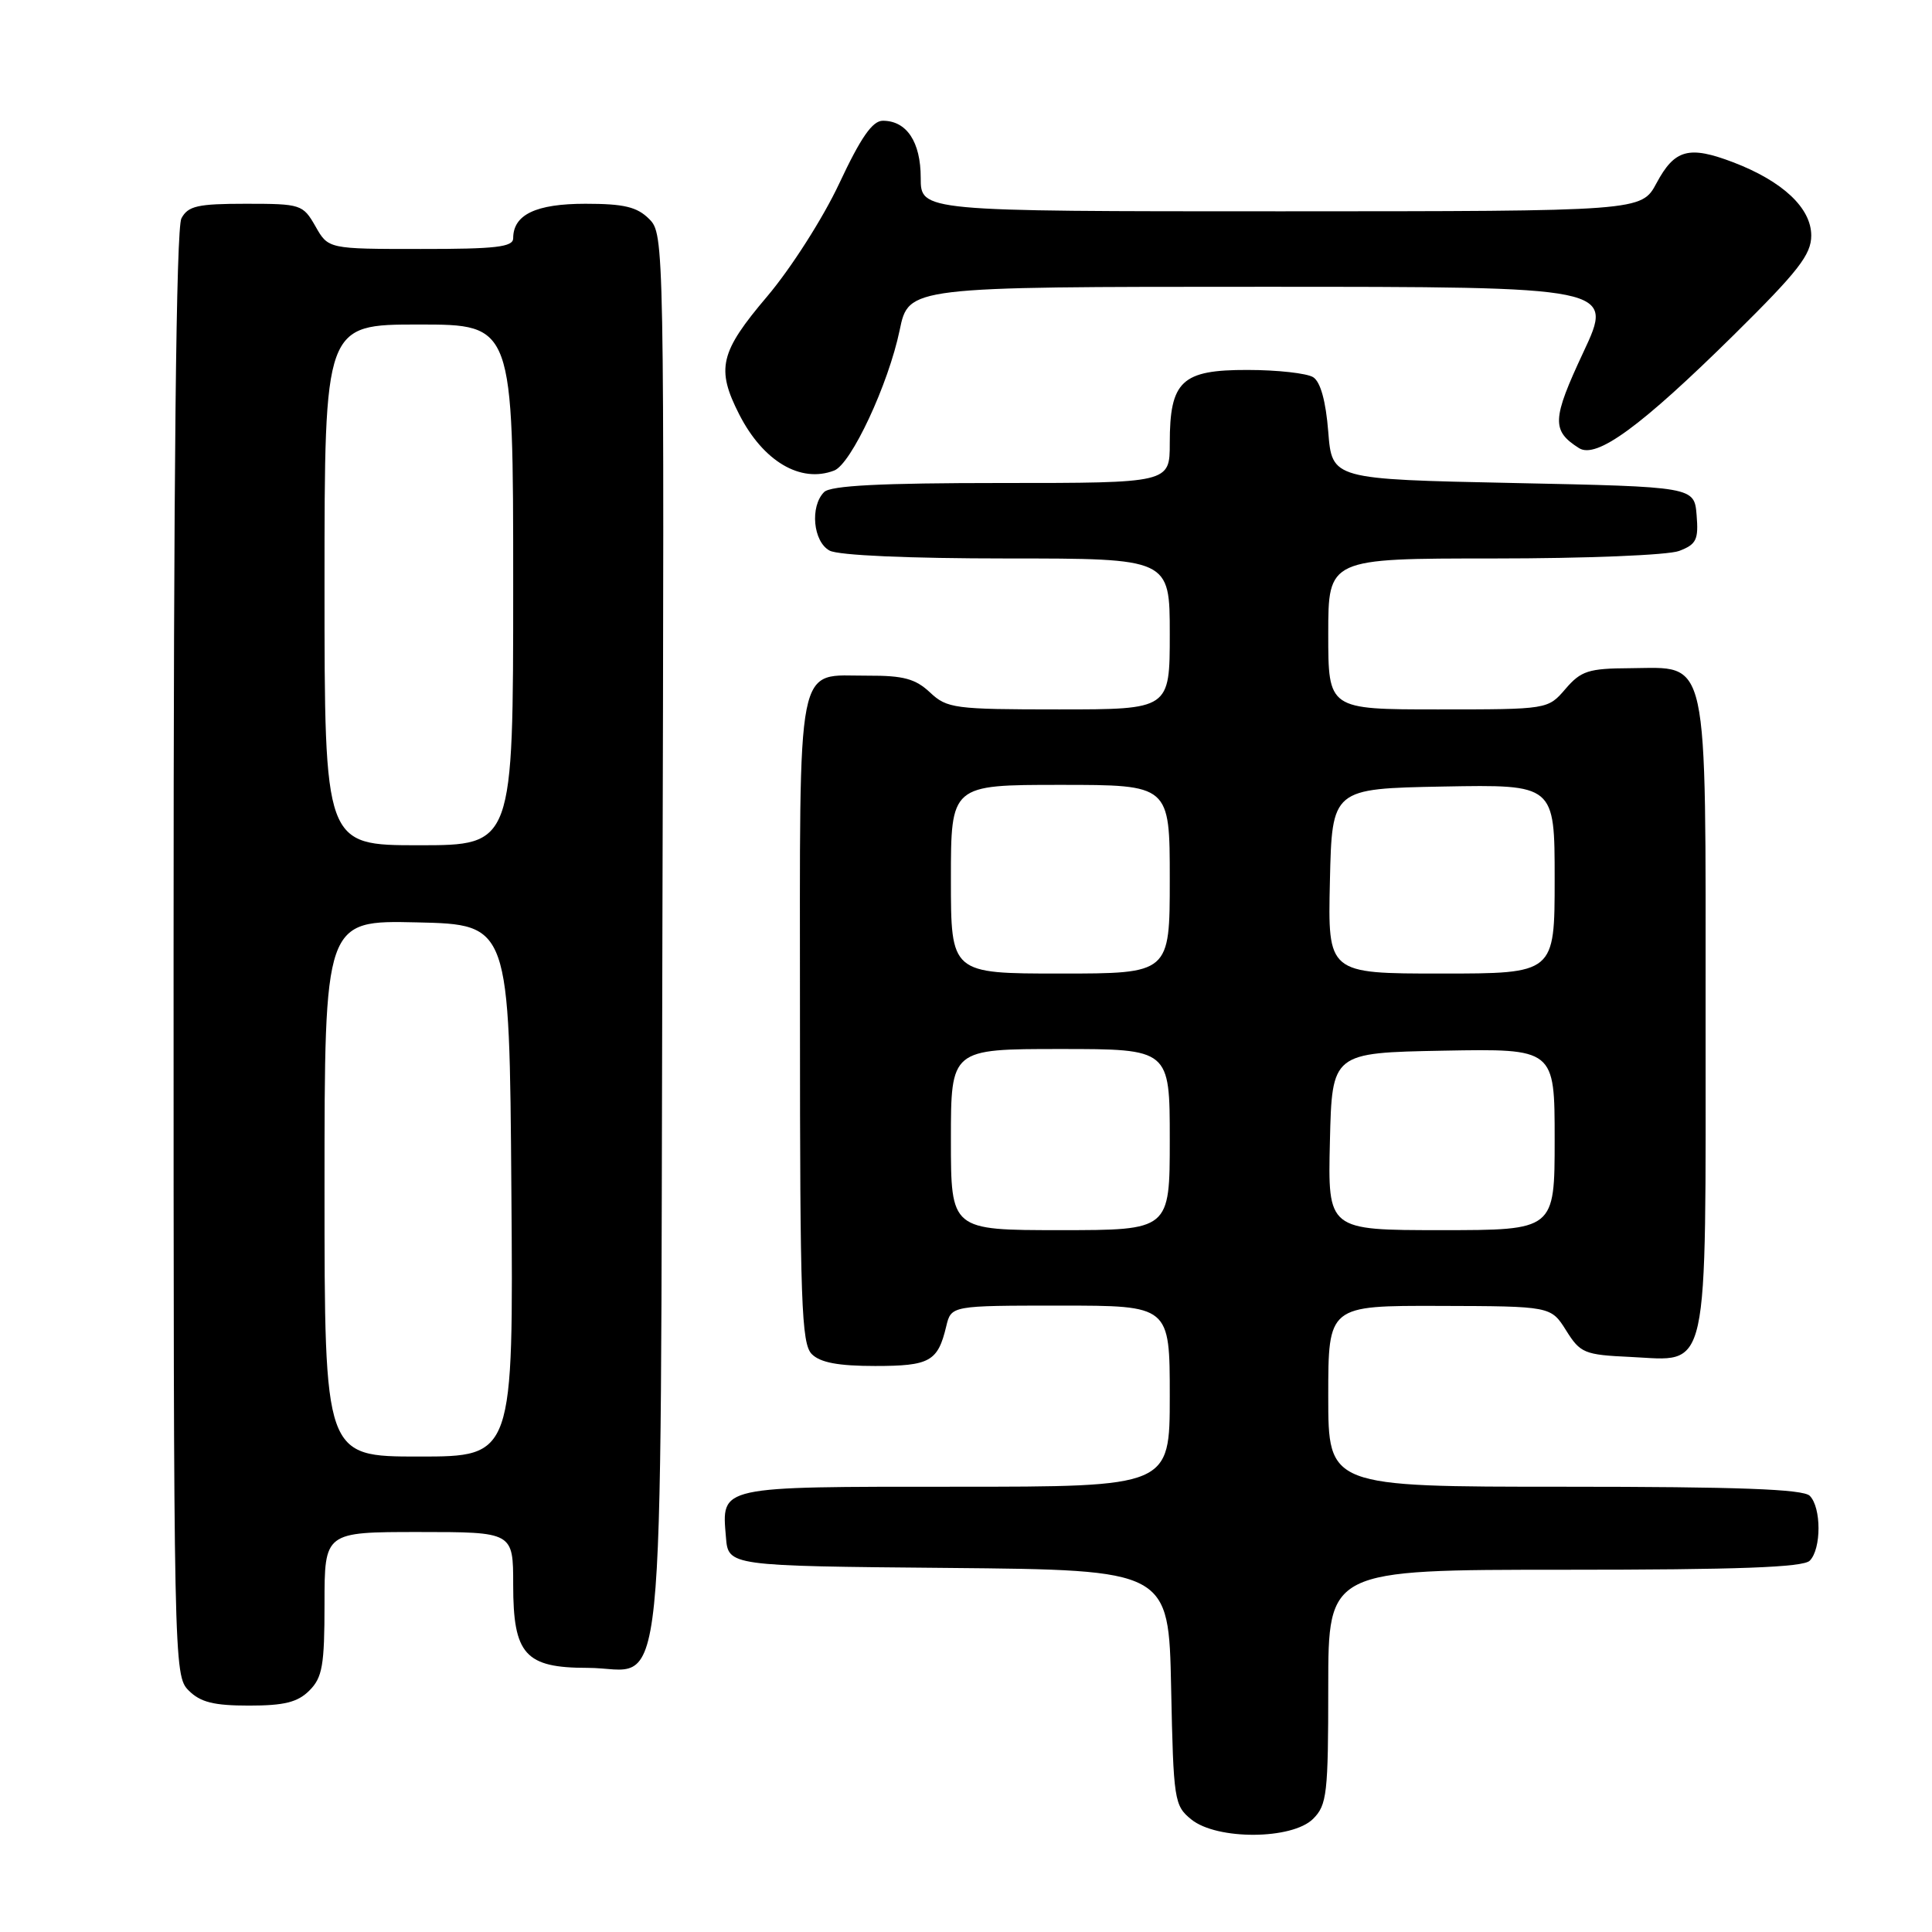 <?xml version="1.0" encoding="UTF-8" standalone="no"?>
<!DOCTYPE svg PUBLIC "-//W3C//DTD SVG 1.1//EN" "http://www.w3.org/Graphics/SVG/1.1/DTD/svg11.dtd" >
<svg xmlns="http://www.w3.org/2000/svg" xmlns:xlink="http://www.w3.org/1999/xlink" version="1.1" viewBox="0 0 256 256">
 <g >
 <path fill="currentColor"
d=" M 174.00 241.00 C 175.83 239.17 176.00 237.67 176.00 223.50 C 176.00 208.00 176.00 208.00 207.30 208.00 C 230.31 208.00 238.92 207.68 239.80 206.80 C 241.35 205.25 241.35 199.75 239.80 198.20 C 238.92 197.32 230.31 197.00 207.30 197.00 C 176.00 197.00 176.00 197.00 176.00 185.00 C 176.00 173.00 176.00 173.00 190.75 173.04 C 205.50 173.08 205.50 173.08 207.52 176.29 C 209.40 179.30 209.94 179.52 216.01 179.80 C 226.61 180.30 226.00 183.08 226.00 134.50 C 226.00 85.94 226.55 88.47 215.97 88.54 C 210.48 88.57 209.49 88.89 207.43 91.29 C 205.10 94.00 205.10 94.00 190.55 94.00 C 176.00 94.00 176.00 94.00 176.00 84.00 C 176.00 74.00 176.00 74.00 197.93 74.00 C 210.11 74.00 221.04 73.56 222.50 73.00 C 224.78 72.13 225.08 71.51 224.81 68.25 C 224.50 64.50 224.50 64.50 200.50 64.00 C 176.50 63.50 176.50 63.50 176.00 57.21 C 175.68 53.15 174.97 50.59 174.00 49.98 C 173.17 49.46 169.26 49.02 165.31 49.02 C 156.57 49.00 155.00 50.48 155.00 58.72 C 155.00 64.00 155.00 64.00 132.70 64.00 C 116.69 64.00 110.06 64.34 109.20 65.20 C 107.30 67.10 107.74 71.79 109.93 72.96 C 111.10 73.59 120.48 74.00 133.43 74.00 C 155.00 74.00 155.00 74.00 155.00 84.00 C 155.00 94.00 155.00 94.00 140.31 94.00 C 126.46 94.00 125.49 93.87 123.23 91.75 C 121.30 89.94 119.70 89.51 115.03 89.53 C 105.33 89.59 106.00 86.20 106.00 135.05 C 106.00 172.63 106.19 178.05 107.57 179.43 C 108.69 180.55 111.09 181.00 115.95 181.00 C 123.20 181.00 124.27 180.41 125.38 175.75 C 126.04 173.00 126.04 173.00 140.52 173.00 C 155.00 173.00 155.00 173.00 155.00 185.00 C 155.00 197.00 155.00 197.00 126.62 197.00 C 95.04 197.00 95.62 196.87 96.19 203.68 C 96.50 207.50 96.50 207.50 125.68 207.76 C 154.86 208.03 154.86 208.03 155.18 223.61 C 155.49 238.58 155.59 239.25 157.86 241.09 C 161.26 243.84 171.22 243.78 174.00 241.00 Z  M 41.00 224.00 C 42.72 222.28 43.00 220.67 43.00 212.50 C 43.00 203.00 43.00 203.00 55.50 203.00 C 68.00 203.00 68.00 203.00 68.00 210.00 C 68.00 219.23 69.58 221.00 77.85 221.00 C 88.45 221.00 87.46 230.73 87.77 123.91 C 88.03 31.95 88.01 31.01 86.02 29.02 C 84.41 27.41 82.68 27.00 77.57 27.00 C 71.01 27.00 68.00 28.44 68.00 31.57 C 68.00 32.73 65.70 33.00 55.75 32.99 C 43.50 32.99 43.50 32.99 41.80 29.99 C 40.14 27.09 39.88 27.00 32.58 27.00 C 26.18 27.00 24.92 27.29 24.04 28.93 C 23.34 30.23 23.00 62.47 23.00 126.43 C 23.00 220.67 23.03 222.03 25.00 224.00 C 26.56 225.56 28.33 226.00 33.00 226.00 C 37.67 226.00 39.44 225.56 41.00 224.00 Z  M 110.53 62.35 C 112.79 61.48 117.72 50.92 119.21 43.75 C 120.40 38.00 120.40 38.00 167.14 38.00 C 213.87 38.00 213.87 38.00 209.80 46.68 C 205.64 55.57 205.57 57.06 209.23 59.38 C 211.54 60.83 217.41 56.54 229.74 44.38 C 238.28 35.95 240.00 33.74 240.00 31.21 C 240.00 27.56 236.21 24.01 229.65 21.50 C 223.79 19.27 221.90 19.78 219.50 24.26 C 217.50 27.99 217.50 27.99 169.75 28.00 C 122.00 28.00 122.00 28.00 122.00 23.57 C 122.00 18.80 120.14 16.00 116.98 16.00 C 115.60 16.00 114.06 18.22 111.21 24.30 C 109.05 28.91 104.80 35.56 101.66 39.27 C 95.38 46.67 94.86 48.85 97.96 54.93 C 101.13 61.13 106.08 64.06 110.53 62.35 Z  M 126.00 151.00 C 126.00 139.00 126.00 139.00 140.50 139.00 C 155.00 139.00 155.00 139.00 155.00 151.00 C 155.00 163.00 155.00 163.00 140.50 163.00 C 126.00 163.00 126.00 163.00 126.00 151.00 Z  M 176.22 151.25 C 176.50 139.50 176.50 139.50 191.25 139.22 C 206.00 138.95 206.00 138.95 206.00 150.97 C 206.00 163.00 206.00 163.00 190.97 163.00 C 175.94 163.00 175.94 163.00 176.22 151.25 Z  M 126.00 116.50 C 126.00 104.00 126.00 104.00 140.50 104.00 C 155.00 104.00 155.00 104.00 155.00 116.50 C 155.00 129.00 155.00 129.00 140.50 129.00 C 126.00 129.00 126.00 129.00 126.00 116.50 Z  M 176.22 116.75 C 176.50 104.50 176.50 104.50 191.25 104.22 C 206.00 103.95 206.00 103.95 206.00 116.47 C 206.00 129.00 206.00 129.00 190.97 129.00 C 175.94 129.00 175.94 129.00 176.22 116.75 Z  M 43.00 157.47 C 43.00 121.94 43.00 121.94 55.25 122.22 C 67.50 122.50 67.50 122.50 67.76 157.75 C 68.03 193.00 68.03 193.00 55.51 193.00 C 43.00 193.00 43.00 193.00 43.00 157.47 Z  M 43.00 77.50 C 43.00 43.00 43.00 43.00 55.50 43.00 C 68.00 43.00 68.00 43.00 68.00 77.50 C 68.00 112.00 68.00 112.00 55.50 112.00 C 43.00 112.00 43.00 112.00 43.00 77.50 Z "/>
</g>
</svg>